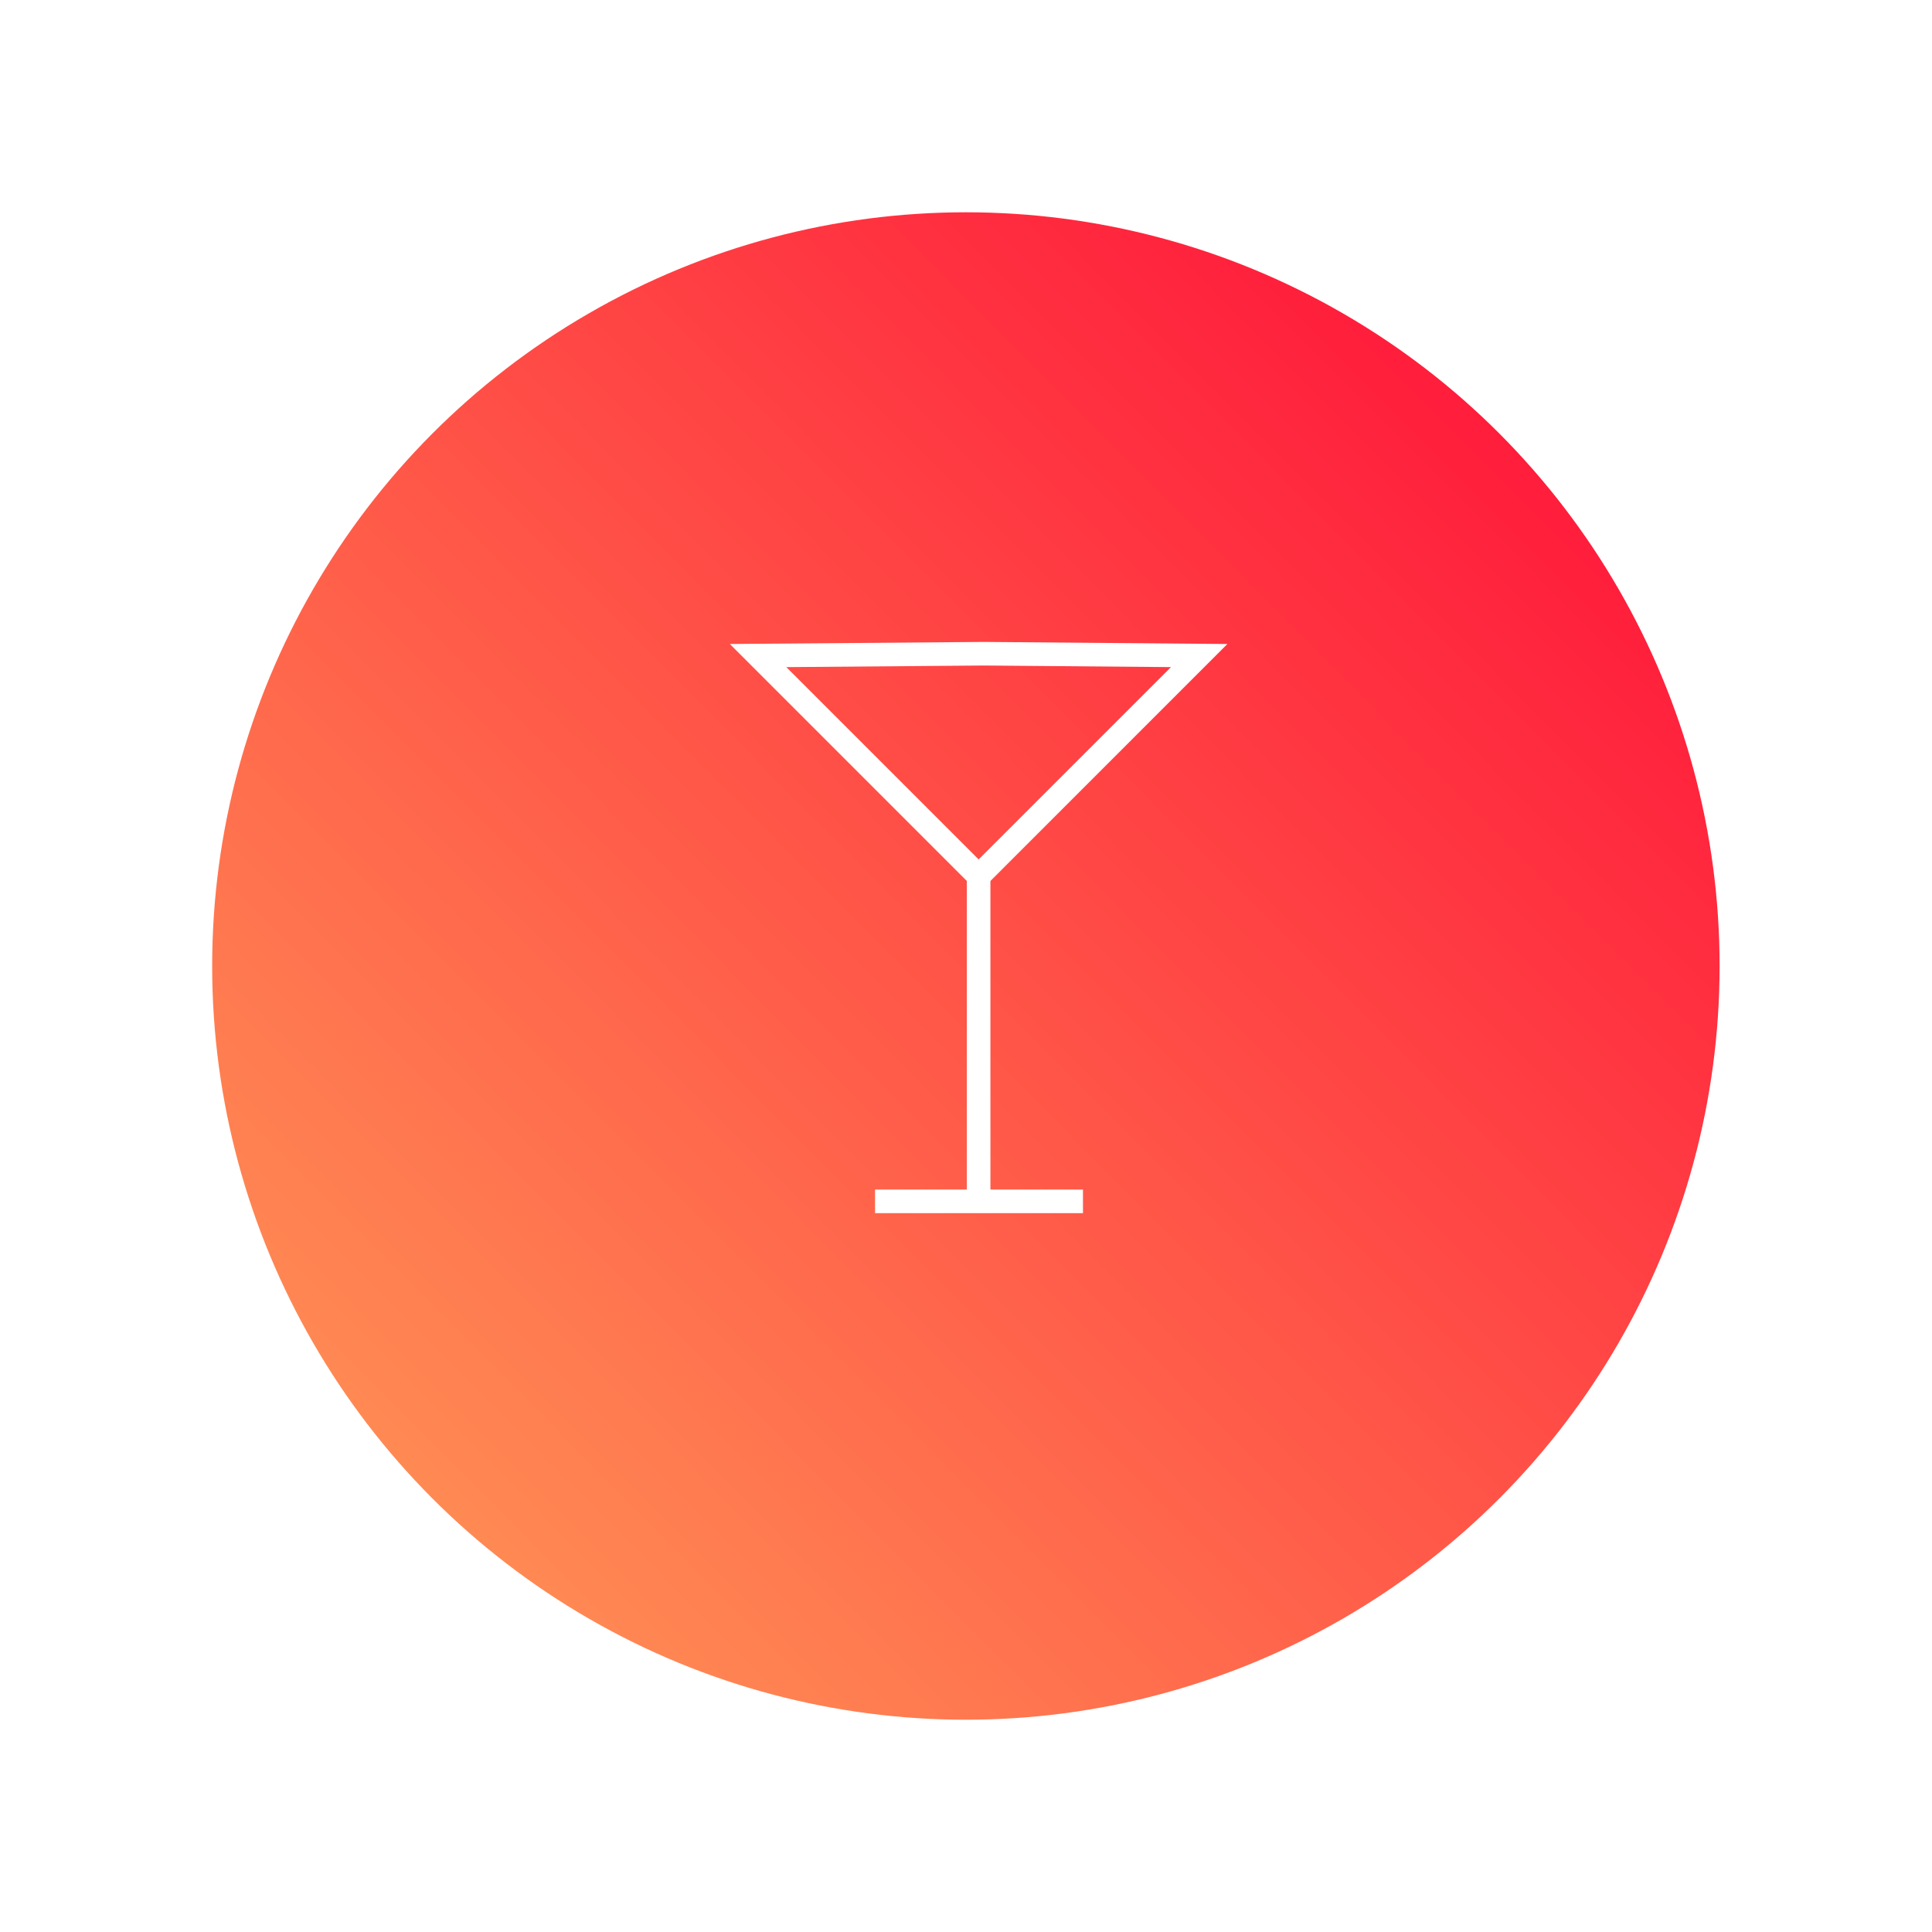 <svg xmlns="http://www.w3.org/2000/svg" xmlns:xlink="http://www.w3.org/1999/xlink" viewBox="646.495 465.09 81.91 81.91"><defs><style>.a{fill:url(#a);}.b{fill:none;stroke:#fff;}.c{filter:url(#b);}</style><linearGradient id="a" x1="1" y1="-0.103" x2="-0.109" y2="1" gradientUnits="objectBoundingBox"><stop offset="0" stop-color="#ff0035"/><stop offset="1" stop-color="#ffa75a"/></linearGradient><filter id="b" x="646.495" y="465.09" width="81.91" height="81.91" filterUnits="userSpaceOnUse"><feOffset dy="6" input="SourceAlpha"/><feGaussianBlur stdDeviation="3" result="c"/><feFlood flood-opacity="0.161"/><feComposite operator="in" in2="c"/><feComposite in="SourceGraphic"/></filter></defs><g class="c" transform="matrix(1, 0, 0, 1, 0, 0)"><circle class="a" cx="31.955" cy="31.955" r="31.955" transform="translate(655.49 468.09)"/></g><g transform="translate(678.635 483.533)"><path class="b" d="M1161,514.483V528.7" transform="translate(-1151.65 -495.767)"/><path class="b" d="M6.722,6.391,13.223,0V13.223H0Z" transform="translate(9.35 0) rotate(45)"/><line class="b" x2="8.815" transform="translate(4.959 32.49)"/></g></svg>